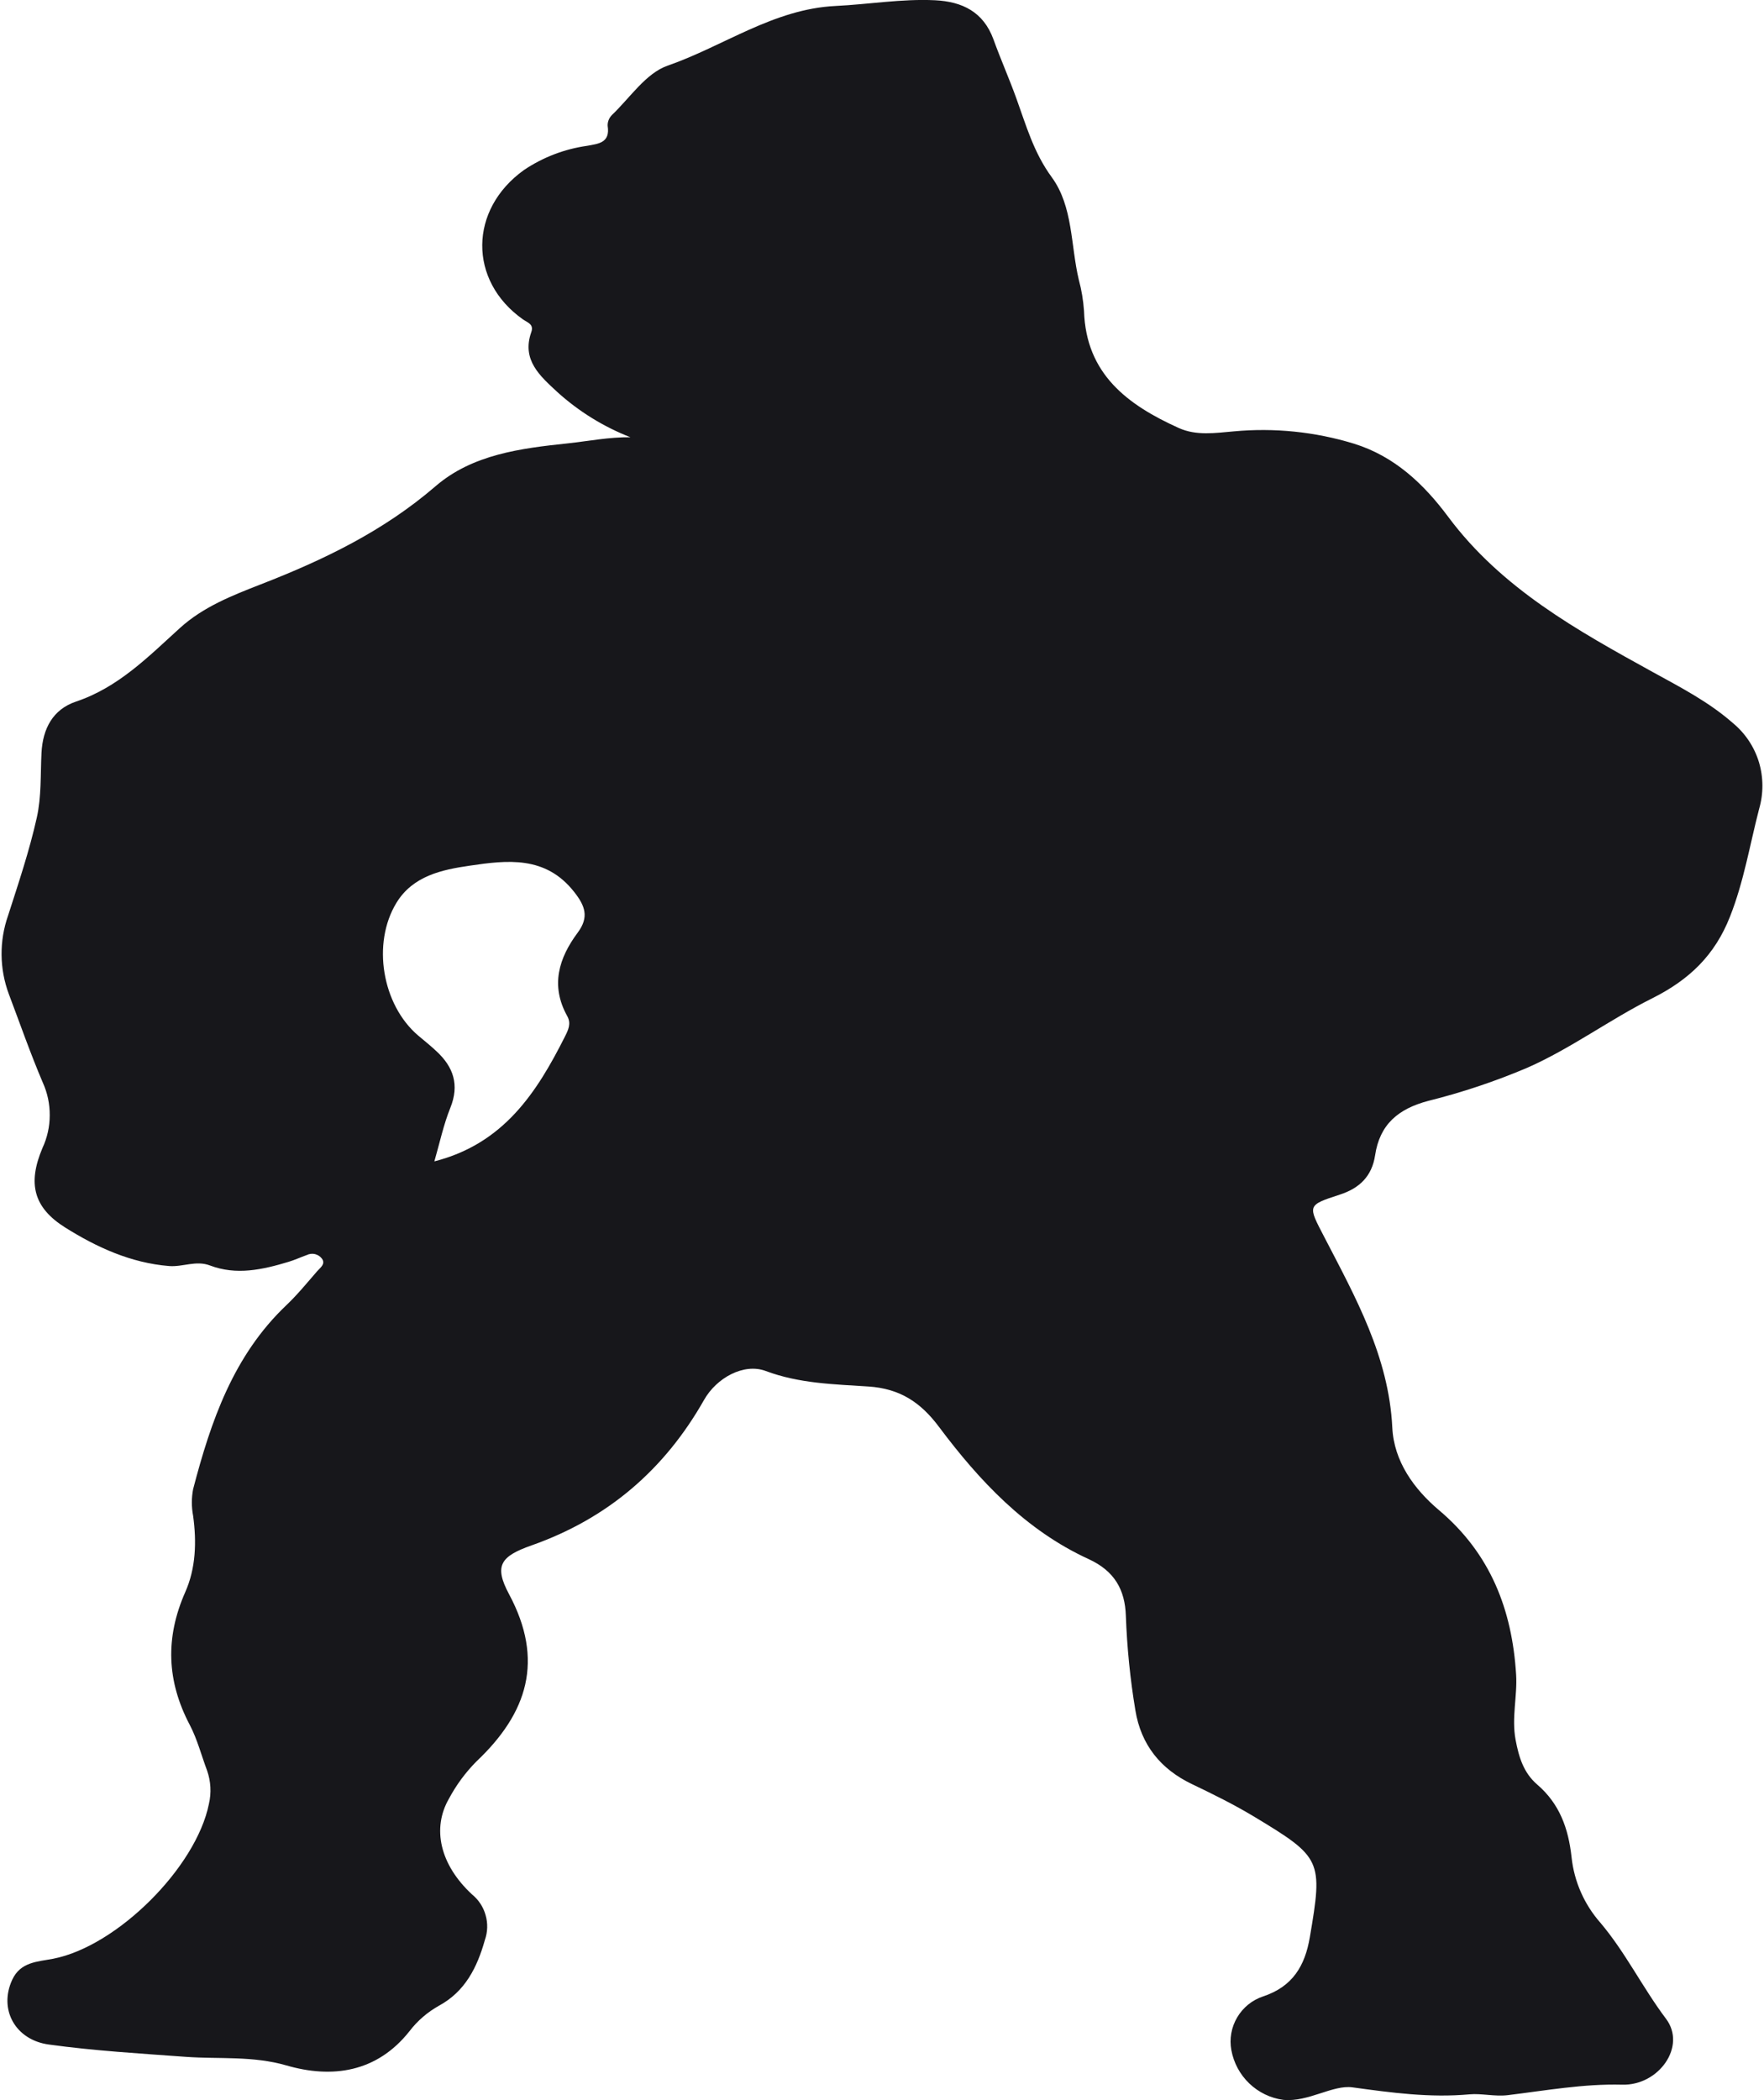 <svg width="21" height="25" viewBox="0 0 21 25" fill="none" xmlns="http://www.w3.org/2000/svg">
<path d="M7.505 5.205C7.185 5.08 6.89 4.898 6.635 4.667C6.431 4.477 6.207 4.287 6.325 3.953C6.358 3.86 6.281 3.84 6.227 3.803C5.573 3.343 5.581 2.493 6.239 2.023C6.464 1.872 6.72 1.774 6.988 1.736C7.125 1.711 7.266 1.701 7.234 1.498C7.233 1.474 7.237 1.451 7.246 1.428C7.255 1.406 7.268 1.386 7.285 1.369C7.5 1.164 7.689 0.872 7.947 0.782C8.615 0.55 9.208 0.107 9.947 0.071C10.342 0.052 10.734 -0.016 11.131 0.003C11.456 0.019 11.707 0.141 11.827 0.469C11.912 0.705 12.014 0.934 12.099 1.17C12.216 1.493 12.306 1.817 12.521 2.11C12.776 2.459 12.745 2.92 12.843 3.331C12.876 3.452 12.896 3.576 12.905 3.701C12.928 4.453 13.424 4.82 14.033 5.095C14.244 5.19 14.468 5.154 14.689 5.135C15.17 5.09 15.655 5.14 16.117 5.281C16.602 5.431 16.95 5.762 17.241 6.153C17.877 7.007 18.781 7.507 19.681 8.003C20.012 8.185 20.343 8.356 20.628 8.606C20.775 8.727 20.883 8.888 20.939 9.07C20.994 9.252 20.995 9.446 20.942 9.629C20.831 10.057 20.76 10.495 20.595 10.912C20.415 11.37 20.112 11.662 19.671 11.883C19.164 12.136 18.705 12.48 18.181 12.711C17.799 12.873 17.405 13.005 17.003 13.105C16.647 13.199 16.425 13.384 16.37 13.754C16.333 14 16.185 14.145 15.952 14.22C15.557 14.349 15.569 14.347 15.765 14.725C16.137 15.443 16.533 16.149 16.575 16.993C16.594 17.395 16.833 17.726 17.132 17.978C17.743 18.494 18.001 19.16 18.049 19.934C18.065 20.193 17.993 20.448 18.043 20.712C18.082 20.92 18.139 21.105 18.301 21.244C18.567 21.473 18.672 21.767 18.709 22.108C18.74 22.398 18.86 22.67 19.052 22.888C19.35 23.24 19.554 23.66 19.833 24.031C20.081 24.359 19.748 24.828 19.312 24.816C18.852 24.804 18.401 24.886 17.948 24.941C17.793 24.959 17.636 24.918 17.495 24.931C17.021 24.974 16.569 24.912 16.102 24.848C15.866 24.815 15.577 25.025 15.279 24.997C15.126 24.977 14.984 24.908 14.873 24.802C14.761 24.695 14.687 24.556 14.659 24.405C14.634 24.27 14.659 24.132 14.729 24.014C14.799 23.896 14.908 23.808 15.038 23.765C15.389 23.648 15.535 23.402 15.593 23.062C15.75 22.143 15.735 22.111 14.931 21.626C14.69 21.481 14.441 21.358 14.188 21.237C13.819 21.06 13.583 20.772 13.516 20.357C13.454 19.986 13.417 19.611 13.403 19.235C13.393 18.923 13.267 18.7 12.959 18.559C12.211 18.216 11.661 17.63 11.178 16.985C10.958 16.69 10.71 16.53 10.34 16.505C9.929 16.478 9.515 16.47 9.115 16.32C8.855 16.223 8.53 16.402 8.382 16.664C7.911 17.495 7.234 18.077 6.329 18.396C5.959 18.526 5.879 18.638 6.059 18.975C6.483 19.765 6.28 20.393 5.672 20.968C5.542 21.099 5.433 21.247 5.346 21.409C5.14 21.764 5.237 22.196 5.618 22.55C5.697 22.614 5.754 22.7 5.781 22.798C5.809 22.895 5.806 22.999 5.772 23.095C5.681 23.419 5.537 23.708 5.224 23.877C5.089 23.953 4.97 24.055 4.876 24.178C4.485 24.673 3.951 24.744 3.41 24.587C3.009 24.471 2.612 24.513 2.218 24.485C1.671 24.445 1.124 24.413 0.581 24.338C0.181 24.283 -0.017 23.92 0.145 23.568C0.244 23.353 0.447 23.353 0.633 23.317C1.394 23.169 2.335 22.23 2.487 21.474C2.518 21.342 2.51 21.204 2.465 21.076C2.397 20.895 2.349 20.705 2.26 20.535C1.985 20.013 1.965 19.496 2.206 18.951C2.331 18.669 2.342 18.355 2.299 18.044C2.279 17.939 2.279 17.832 2.299 17.727C2.51 16.919 2.778 16.137 3.408 15.538C3.541 15.412 3.657 15.269 3.777 15.131C3.813 15.09 3.877 15.048 3.834 14.985C3.814 14.957 3.785 14.938 3.751 14.929C3.718 14.921 3.683 14.925 3.652 14.94C3.579 14.966 3.509 14.999 3.435 15.021C3.127 15.114 2.815 15.184 2.499 15.064C2.333 15.001 2.176 15.084 2.013 15.071C1.557 15.034 1.152 14.848 0.777 14.613C0.399 14.376 0.327 14.089 0.505 13.667C0.562 13.545 0.592 13.412 0.592 13.277C0.593 13.142 0.565 13.009 0.509 12.886C0.362 12.541 0.238 12.185 0.105 11.833C-0.007 11.532 -0.01 11.202 0.096 10.899C0.22 10.513 0.35 10.128 0.438 9.733C0.494 9.484 0.481 9.219 0.494 8.961C0.509 8.674 0.629 8.445 0.904 8.352C1.409 8.183 1.766 7.817 2.143 7.475C2.421 7.223 2.764 7.089 3.105 6.956C3.854 6.665 4.566 6.322 5.185 5.788C5.625 5.409 6.199 5.337 6.758 5.278C7.006 5.251 7.253 5.202 7.505 5.205ZM5.171 13.825C5.996 13.615 6.39 13.006 6.726 12.338C6.765 12.26 6.803 12.184 6.752 12.094C6.551 11.732 6.652 11.404 6.879 11.1C7.014 10.917 6.967 10.784 6.834 10.616C6.494 10.184 6.038 10.239 5.592 10.305C5.261 10.353 4.915 10.426 4.719 10.748C4.425 11.231 4.55 11.962 4.977 12.326C5.05 12.388 5.126 12.448 5.196 12.514C5.399 12.702 5.471 12.915 5.361 13.188C5.279 13.391 5.234 13.608 5.171 13.825L5.171 13.825Z" fill="#17171B"/>
</svg>
